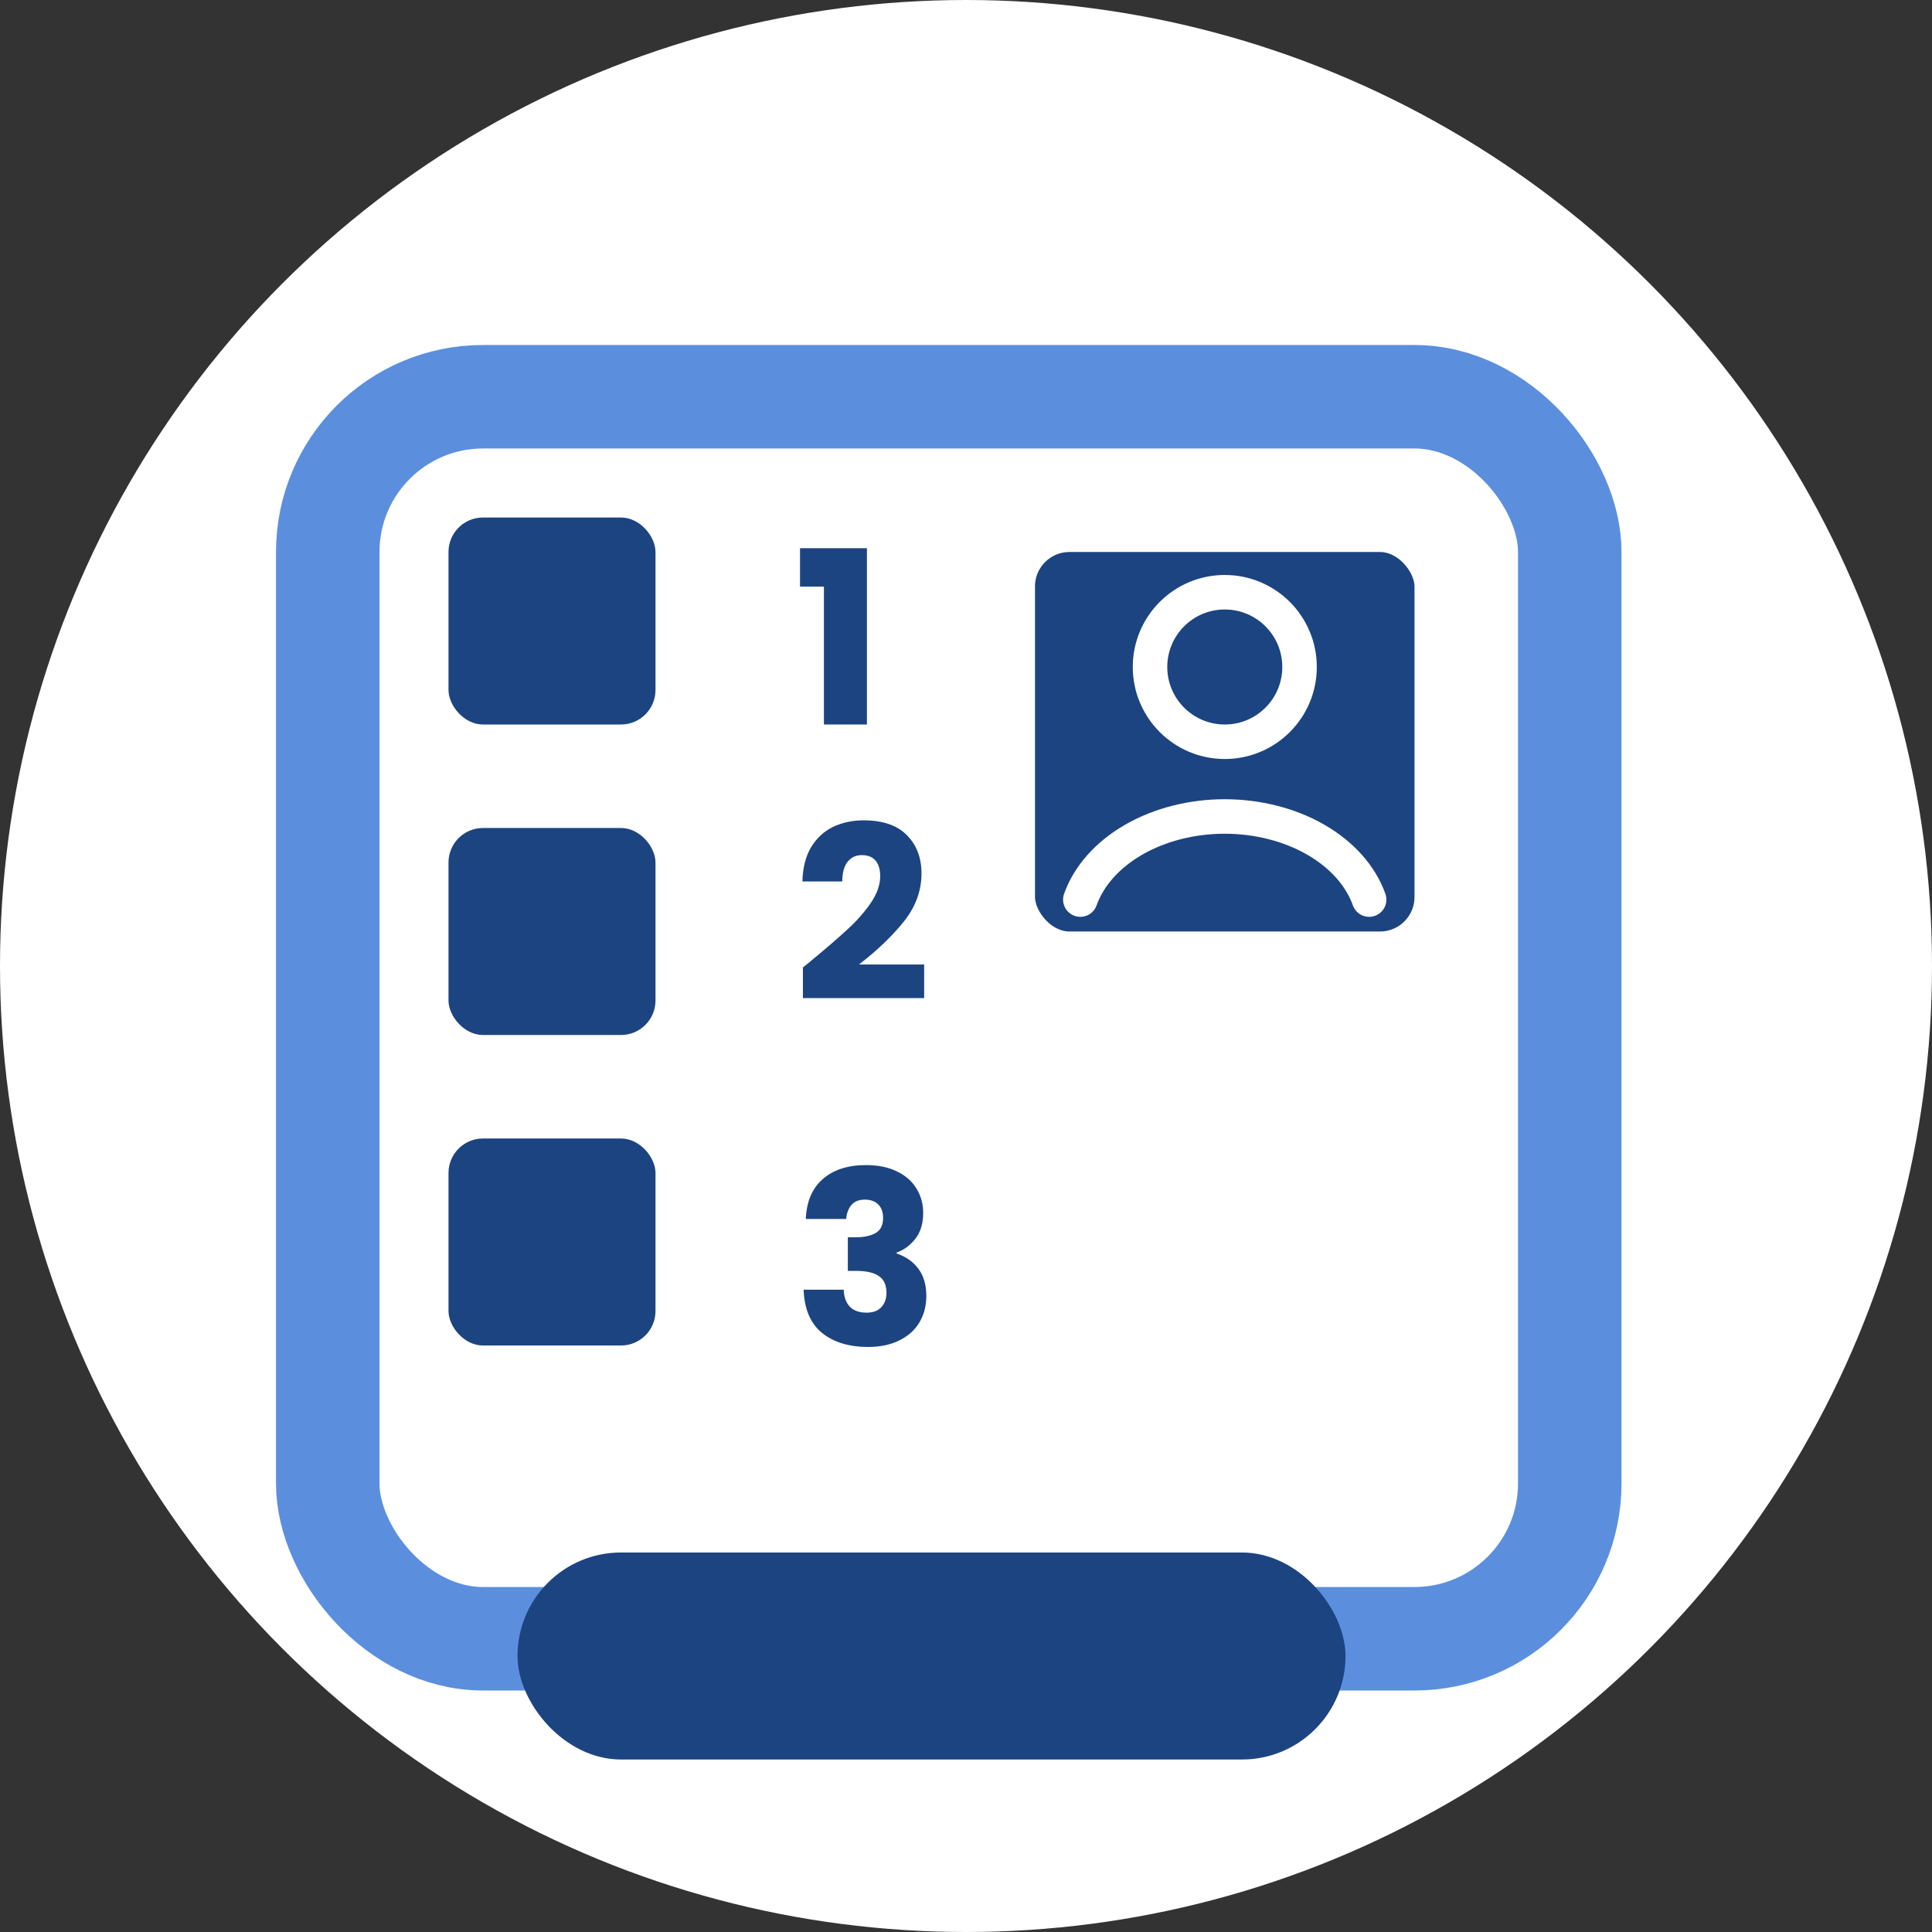 <svg width="56" height="56" viewBox="0 0 56 56" fill="none" xmlns="http://www.w3.org/2000/svg">
<rect x="0" y="0" width="56" height="56" fill="#333333" stroke="none"/>
<circle cx="28" cy="28" r="28" fill="white"/>
<rect x="9.5" y="11.5" width="36" height="36" rx="4.5" stroke="#5B8FDE" stroke-width="3"/>
<rect x="13" y="15" width="6" height="6" rx="1" fill="#1C4481"/>
<rect x="13" y="24" width="6" height="6" rx="1" fill="#1C4481"/>
<rect x="13" y="33" width="6" height="6" rx="1" fill="#1C4481"/>
<path d="M23.189 17.003V15.89H25.128V21H23.882V17.003H23.189Z" fill="#1C4481"/>
<path d="M23.273 28.041C23.432 27.915 23.504 27.857 23.49 27.866C23.947 27.488 24.307 27.178 24.568 26.935C24.834 26.692 25.058 26.438 25.24 26.172C25.422 25.906 25.513 25.647 25.513 25.395C25.513 25.204 25.469 25.054 25.38 24.947C25.291 24.84 25.158 24.786 24.981 24.786C24.804 24.786 24.664 24.854 24.561 24.989C24.463 25.12 24.414 25.306 24.414 25.549H23.259C23.268 25.152 23.352 24.821 23.511 24.555C23.674 24.289 23.887 24.093 24.148 23.967C24.414 23.841 24.708 23.778 25.03 23.778C25.585 23.778 26.003 23.92 26.283 24.205C26.568 24.49 26.71 24.861 26.71 25.318C26.71 25.817 26.54 26.282 26.199 26.711C25.858 27.136 25.424 27.551 24.897 27.957H26.787V28.93H23.273V28.041Z" fill="#1C4481"/>
<path d="M23.357 35.332C23.376 34.833 23.539 34.448 23.847 34.177C24.155 33.906 24.573 33.771 25.1 33.771C25.45 33.771 25.749 33.832 25.996 33.953C26.248 34.074 26.437 34.24 26.563 34.45C26.694 34.66 26.759 34.896 26.759 35.157C26.759 35.465 26.682 35.717 26.528 35.913C26.374 36.104 26.194 36.235 25.989 36.305V36.333C26.255 36.422 26.465 36.569 26.619 36.774C26.773 36.979 26.85 37.243 26.85 37.565C26.85 37.854 26.782 38.111 26.647 38.335C26.516 38.554 26.323 38.727 26.066 38.853C25.814 38.979 25.513 39.042 25.163 39.042C24.603 39.042 24.155 38.904 23.819 38.629C23.488 38.354 23.313 37.938 23.294 37.383H24.456C24.461 37.588 24.519 37.752 24.631 37.873C24.743 37.99 24.906 38.048 25.121 38.048C25.303 38.048 25.443 37.997 25.541 37.894C25.644 37.787 25.695 37.647 25.695 37.474C25.695 37.25 25.623 37.089 25.478 36.991C25.338 36.888 25.112 36.837 24.799 36.837H24.575V35.864H24.799C25.037 35.864 25.228 35.824 25.373 35.745C25.522 35.661 25.597 35.514 25.597 35.304C25.597 35.136 25.55 35.005 25.457 34.912C25.364 34.819 25.235 34.772 25.072 34.772C24.895 34.772 24.762 34.826 24.673 34.933C24.589 35.04 24.54 35.173 24.526 35.332H23.357Z" fill="#1C4481"/>
<rect x="15" y="45" width="24" height="6" rx="3" fill="#1C4481"/>
<rect x="29.5" y="15.5" width="12" height="12" rx="1.5" fill="#1C4481"/>
<path d="M39.685 26.075C39.438 25.384 38.894 24.774 38.137 24.338C37.38 23.903 36.453 23.666 35.499 23.666C34.545 23.666 33.618 23.903 32.861 24.338C32.105 24.774 31.561 25.384 31.314 26.075" stroke="white" stroke-linecap="round"/>
<ellipse cx="35.501" cy="19.333" rx="2.167" ry="2.167" stroke="white" stroke-linecap="round"/>
<rect x="29.5" y="15.5" width="12" height="12" rx="1.5" stroke="white"/>
</svg>
